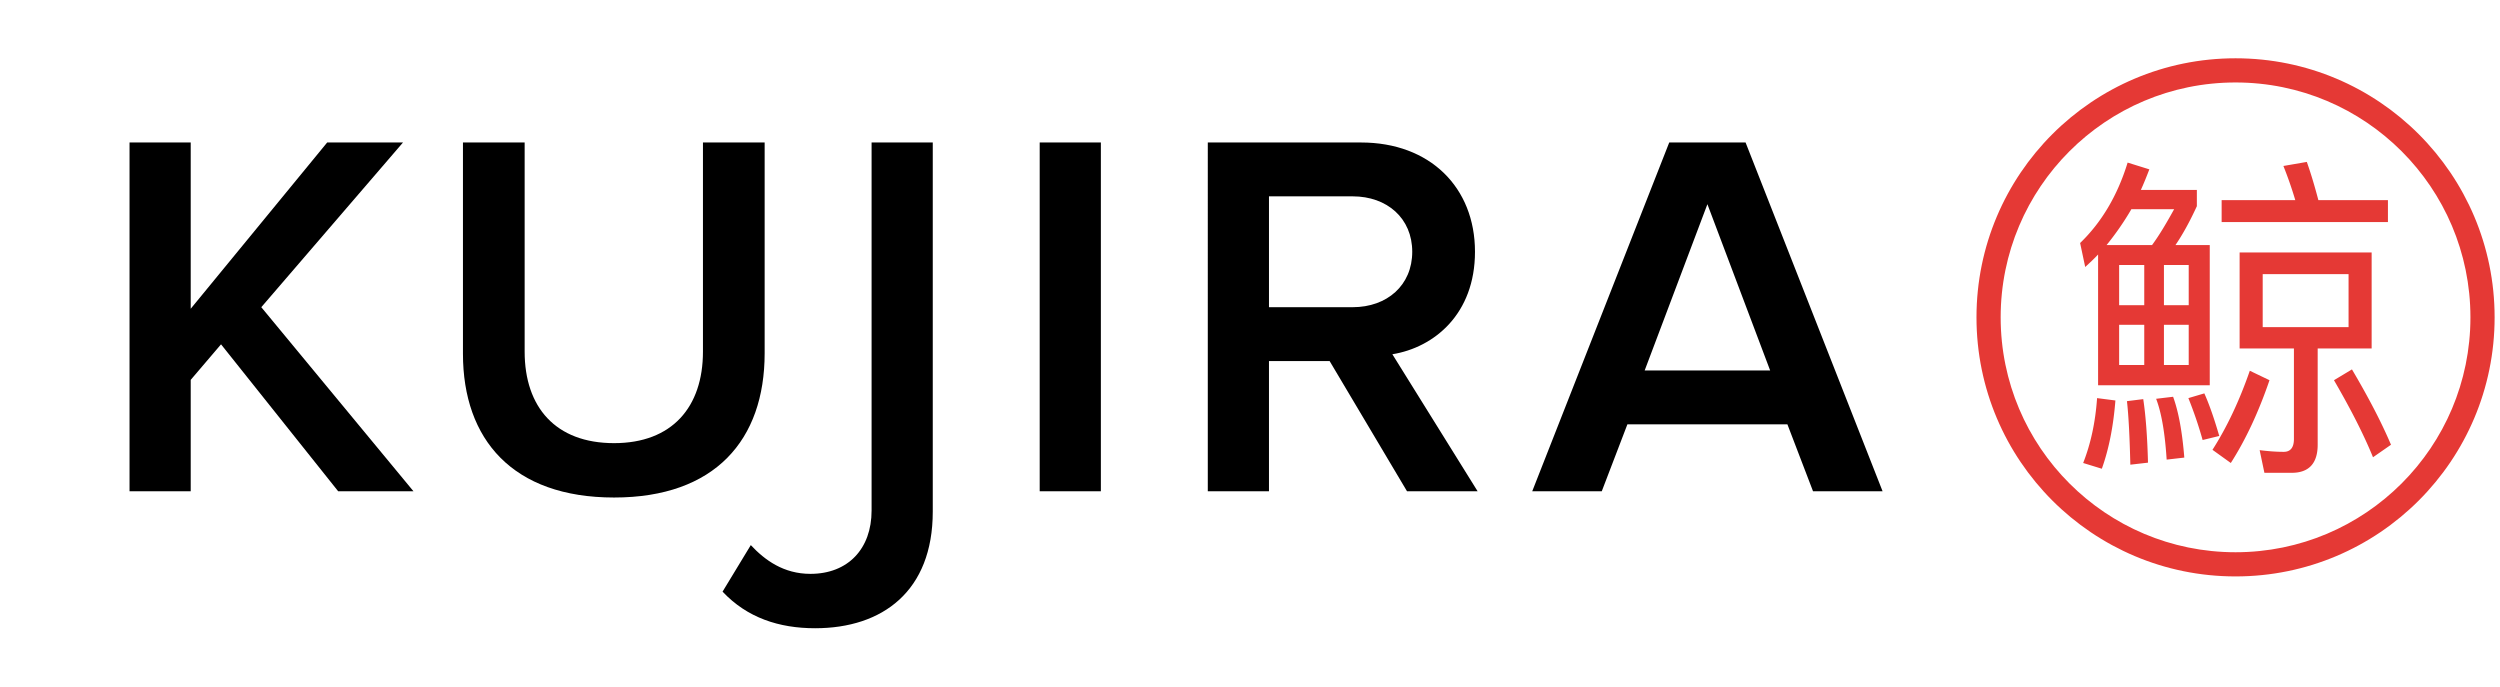 <svg viewBox="-20 0 386 88" xmlns="http://www.w3.org/2000/svg" height="106px">
    <g fill-rule="nonzero" fill="none">
        <g fill="#000">
            <path d="M9.446 66.848V49.652l4.682-5.489 18.084 22.685h11.625L20.344 38.431 42.223 13H30.517L9.446 38.673V13H0v53.848zM74.812 67.817c15.58 0 23.25-8.88 23.25-22.282V13h-9.526v32.293c0 8.557-4.763 14.128-13.724 14.128-9.042 0-13.806-5.57-13.806-14.128V13H51.48v32.616c0 13.24 7.67 22.201 23.332 22.201ZM105.854 88c10.415 0 18.165-5.732 18.165-18.003V13h-9.446v56.835c0 5.894-3.633 9.769-9.445 9.769-4.118 0-7.024-2.1-9.204-4.44l-4.36 7.185c3.795 4.036 8.72 5.651 14.29 5.651ZM149.974 66.848V13h-9.445v53.848zM190.138 13c10.657 0 17.6 6.943 17.6 16.873 0 9.607-6.297 14.774-12.756 15.823l13.16 21.152h-10.9l-11.948-20.102h-9.364v20.102h-9.446V13Zm-1.291 8.315H175.93v17.116h12.917c5.328 0 9.203-3.391 9.203-8.558s-3.875-8.558-9.203-8.558ZM249.517 13l21.152 53.848H259.93l-3.956-10.333h-24.704l-3.956 10.333h-10.737L237.73 13h11.787Zm-5.894 9.526L233.936 48.2h19.375l-9.688-25.673Z"></path>
        </g>
        <path d="M325.169 0c22.09 0 40 17.909 40 40s-17.91 40-40 40c-22.092 0-40-17.909-40-40s17.908-40 40-40Zm0 3.733c-20.03 0-36.267 16.237-36.267 36.267 0 20.03 16.237 36.267 36.267 36.267 20.03 0 36.266-16.237 36.266-36.267 0-20.03-16.237-36.267-36.266-36.267Z"
              fill="#E53935"></path>
        <path d="M348.697 25.287v-3.391h-10.742c-.577-2.192-1.153-4.122-1.782-5.896l-3.616.626a61.122 61.122 0 0 1 1.834 5.27h-11.37v3.391h25.676Zm-27.511 25.2V28.835h-5.293c1.1-1.618 2.201-3.6 3.302-6V20.33h-8.647c.472-1.043.891-2.087 1.31-3.182l-3.353-1.044c-1.572 5.113-4.035 9.235-7.336 12.418l.786 3.704c.68-.626 1.362-1.252 1.99-1.93v20.191h17.241Zm-8.908-21.652h-7.022a43.064 43.064 0 0 0 3.825-5.53h6.603c-1.153 2.086-2.253 3.965-3.406 5.53ZM333.868 64c2.62 0 3.982-1.46 3.982-4.33V44.8h8.332V29.983h-20.385V44.8h8.385v13.983c0 1.304-.524 1.982-1.572 1.982-1.206 0-2.463-.104-3.72-.26l.733 3.495h4.244Zm-22.796-25.878h-3.877v-6.209h3.877v6.209Zm6.865 0h-3.825v-6.209h3.825v6.209Zm24.681 3.391h-13.257v-8.191h13.257v8.191Zm-24.68 5.844h-3.826v-6.21h3.825v6.21Zm-6.866 0h-3.877v-6.21h3.877v6.21Zm35.32 14.243 2.777-1.93c-1.415-3.34-3.407-7.2-6.027-11.635l-2.777 1.67c2.515 4.33 4.559 8.295 6.026 11.895Zm-21.957.887c2.306-3.6 4.297-7.878 5.974-12.783l-3.04-1.46c-1.624 4.695-3.563 8.765-5.764 12.208l2.83 2.035Zm-4.35-3.548 2.568-.626c-.733-2.504-1.467-4.696-2.305-6.574l-2.463.73a62.595 62.595 0 0 1 2.2 6.47Zm-5.554 3.026 2.725-.313c-.315-3.965-.89-7.095-1.73-9.391l-2.62.313c.839 2.191 1.363 5.322 1.625 9.391Zm-10.009 1.409c1.1-3.078 1.782-6.574 2.096-10.54l-2.83-.364c-.261 3.756-.995 7.095-2.148 10.017l2.882.887Zm4.402-.626 2.725-.313c-.105-4.122-.367-7.409-.734-9.809l-2.515.313c.262 2.296.42 5.583.524 9.809Z"
              fill="#E53935"></path>
    </g>
</svg>
